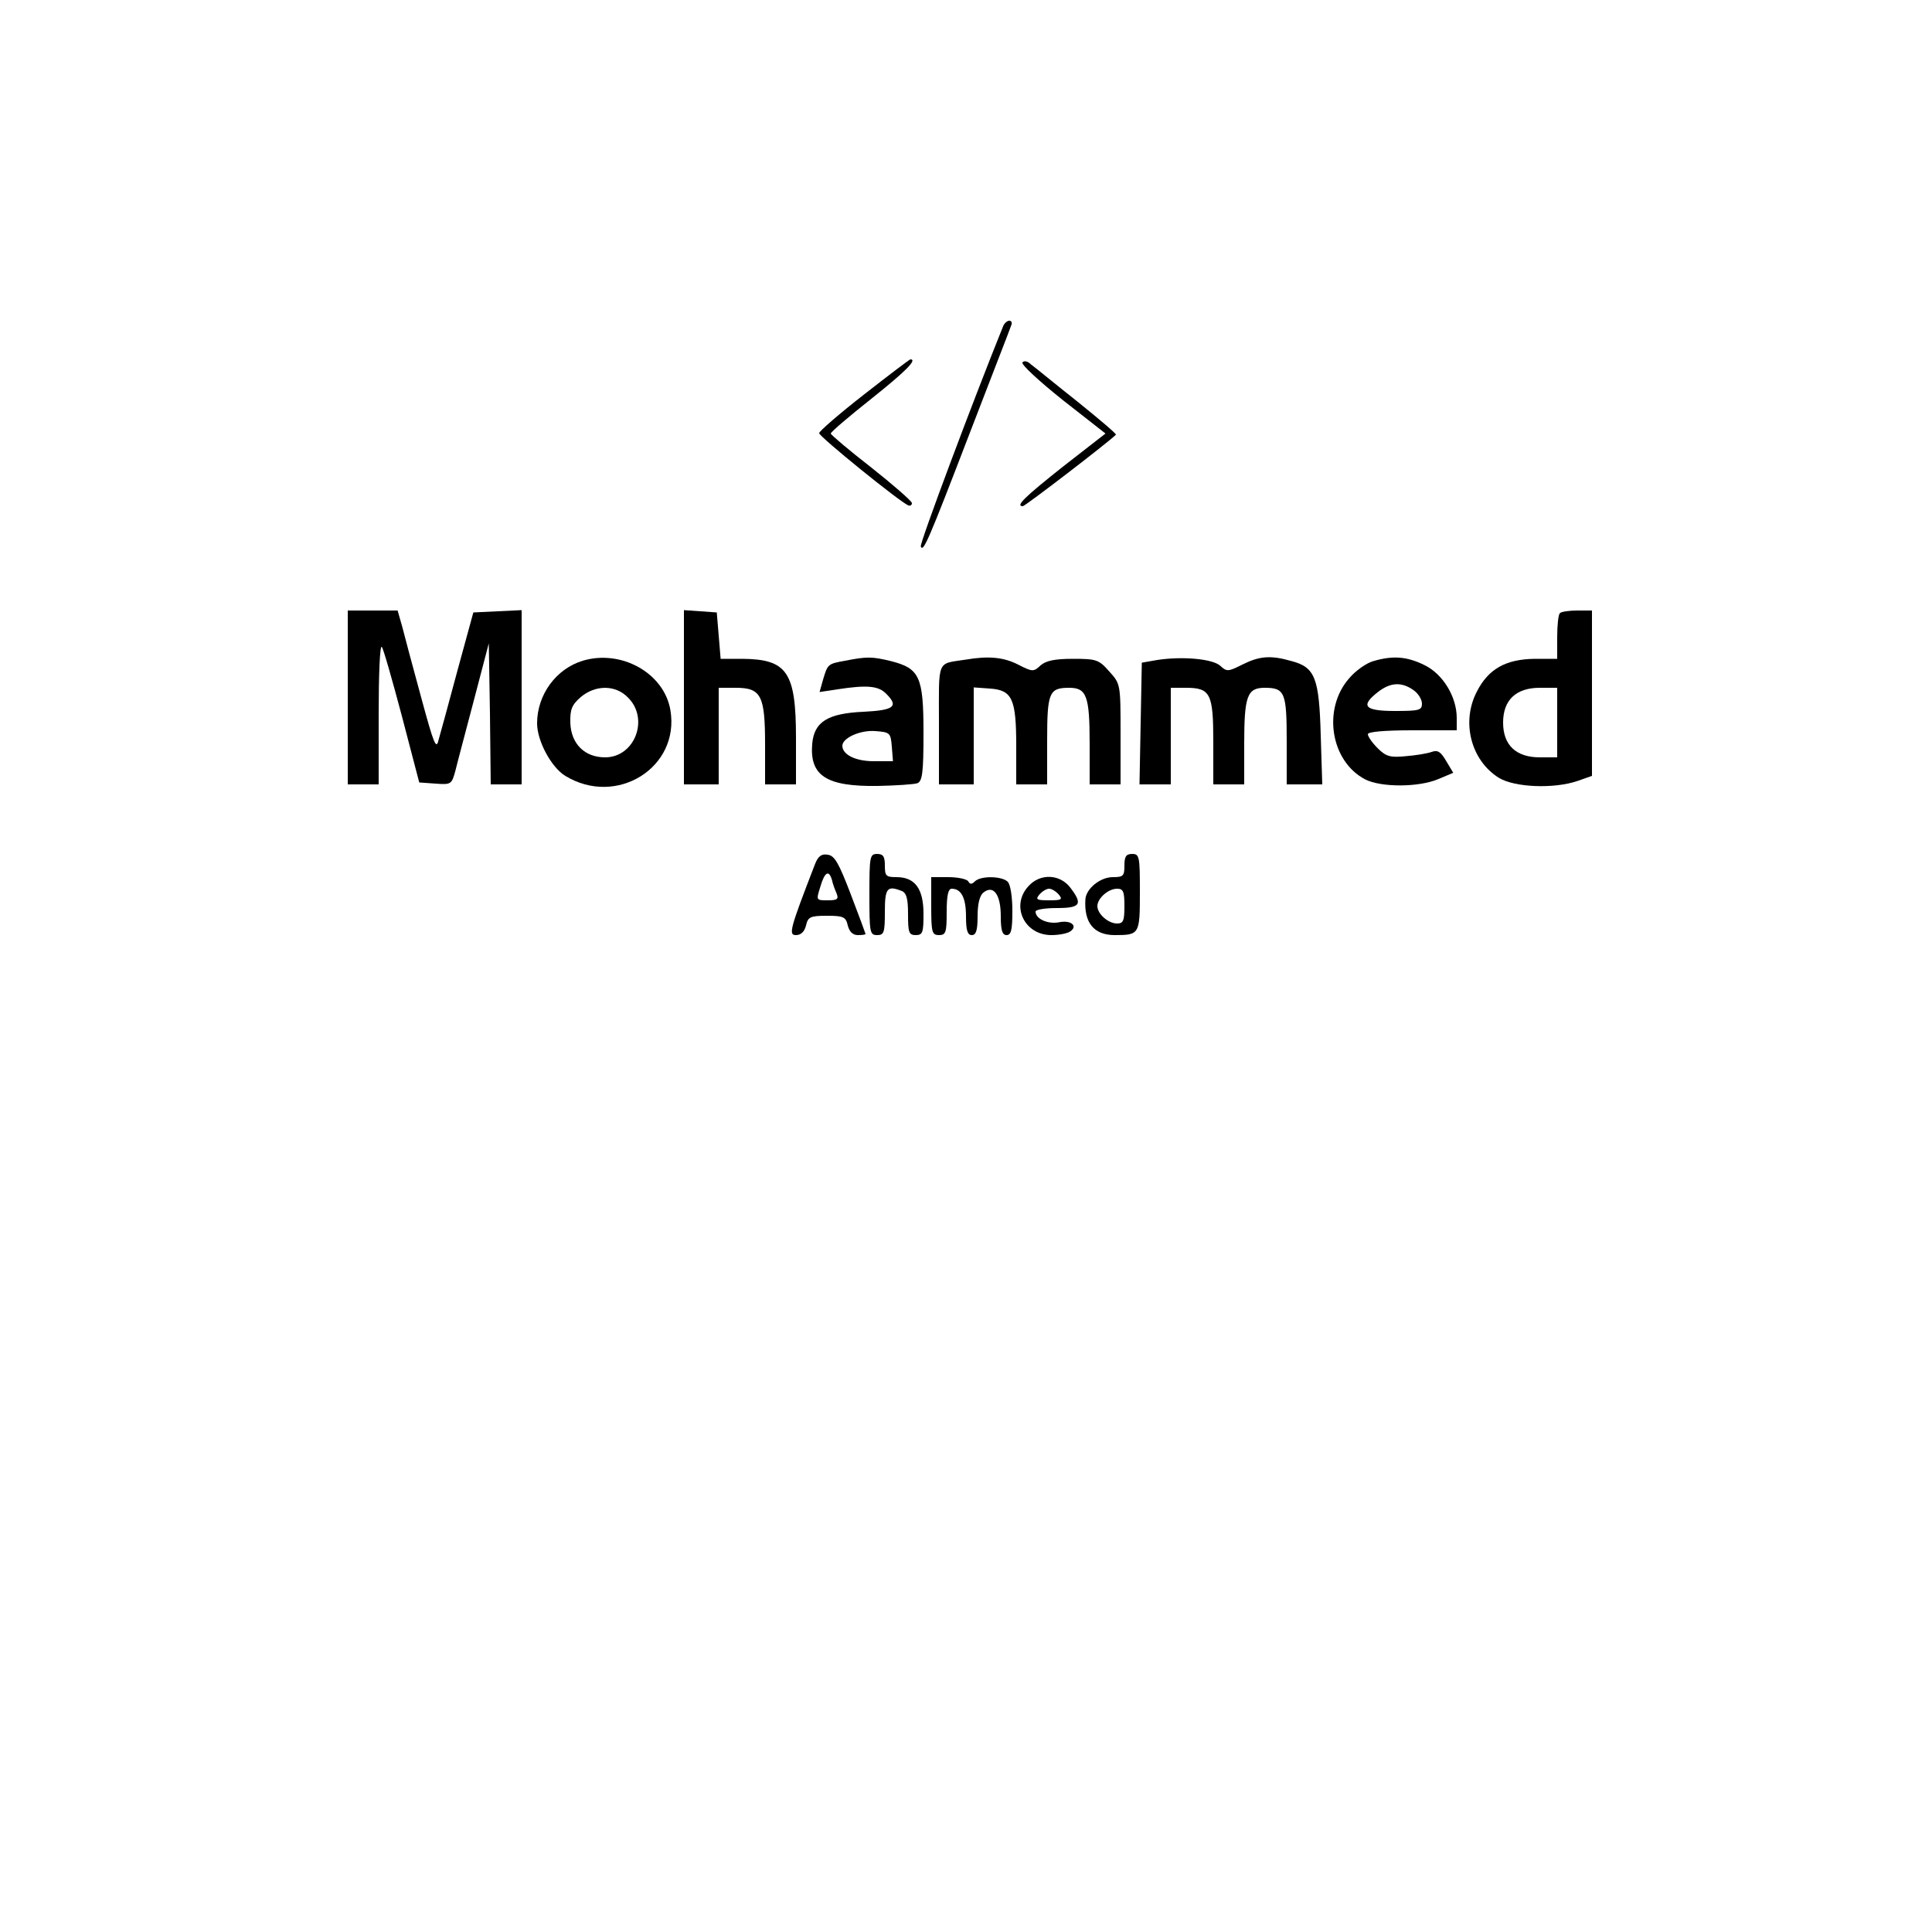 <?xml version="1.0" standalone="no"?>
<!DOCTYPE svg PUBLIC "-//W3C//DTD SVG 20010904//EN"
 "http://www.w3.org/TR/2001/REC-SVG-20010904/DTD/svg10.dtd">
<svg version="1.0" xmlns="http://www.w3.org/2000/svg"
 width="500pt" height="500pt" viewBox="0 0 500 500"
 preserveAspectRatio="xMidYMid meet">

<g transform="translate(0,500) scale(0.1,-0.1)"
fill="#000000" stroke="none">
<path d="M2597 4158 c-80 -198 -217 -564 -214 -572 6 -17 19 13 127 294 56
146 105 271 107 278 3 6 1 12 -5 12 -5 0 -12 -6 -15 -12z"/>
<path d="M2236 3979 c-64 -50 -116 -95 -116 -100 0 -9 211 -180 231 -187 5 -2
9 1 9 6 0 5 -47 46 -105 92 -58 45 -105 85 -105 88 0 4 47 44 105 90 89 71
120 102 101 102 -2 0 -56 -41 -120 -91z"/>
<path d="M2646 4062 c-3 -6 44 -49 104 -97 l111 -87 -108 -84 c-101 -80 -126
-104 -106 -104 6 0 221 165 241 185 2 2 -43 40 -100 86 -57 45 -110 89 -120
96 -9 9 -18 10 -22 5z"/>
<path d="M900 3195 l0 -225 40 0 40 0 0 182 c0 100 3 178 8 174 4 -4 27 -85
52 -179 l45 -172 42 -3 c41 -3 42 -2 52 35 5 21 27 103 48 183 l38 145 3 -182
2 -183 40 0 40 0 0 225 0 226 -62 -3 -63 -3 -41 -150 c-22 -82 -44 -163 -49
-180 -6 -26 -12 -12 -45 110 -21 77 -43 159 -49 183 l-12 42 -64 0 -65 0 0
-225z"/>
<path d="M1770 3196 l0 -226 45 0 45 0 0 125 0 125 44 0 c66 0 76 -20 76 -147
l0 -103 40 0 40 0 0 120 c0 171 -23 204 -139 205 l-56 0 -5 60 -5 60 -42 3
-43 3 0 -225z"/>
<path d="M4037 3413 c-4 -3 -7 -31 -7 -62 l0 -56 -58 0 c-75 -1 -120 -26 -150
-85 -41 -79 -15 -178 57 -223 41 -25 143 -29 204 -8 l37 13 0 214 0 214 -38 0
c-21 0 -42 -3 -45 -7z m-7 -283 l0 -90 -45 0 c-62 0 -95 32 -95 90 0 58 33 90
95 90 l45 0 0 -90z"/>
<path d="M1508 3290 c-69 -21 -118 -88 -118 -162 0 -46 37 -114 73 -136 133
-81 297 22 272 170 -16 96 -127 158 -227 128z m117 -95 c56 -55 18 -155 -59
-155 -53 0 -88 35 -90 89 -1 35 4 47 27 67 38 32 90 32 122 -1z"/>
<path d="M2187 3290 c-45 -8 -45 -9 -57 -49 l-9 -32 46 7 c78 12 107 9 127
-12 32 -32 20 -42 -58 -46 -94 -4 -129 -26 -134 -83 -7 -83 37 -111 170 -109
47 1 93 4 102 7 13 5 16 27 16 130 0 146 -10 167 -84 186 -49 12 -63 12 -119
1z m121 -222 l3 -38 -50 0 c-47 0 -81 17 -81 40 0 20 46 41 85 38 38 -3 40 -4
43 -40z"/>
<path d="M2500 3293 c-77 -12 -70 4 -70 -168 l0 -155 45 0 45 0 0 126 0 125
42 -3 c58 -4 68 -27 68 -150 l0 -98 40 0 40 0 0 113 c0 125 5 137 57 137 45 0
53 -21 53 -144 l0 -106 40 0 40 0 0 130 c0 129 0 130 -29 162 -27 31 -34 33
-94 33 -48 0 -70 -5 -84 -17 -18 -17 -21 -17 -58 2 -37 19 -76 23 -135 13z"/>
<path d="M2995 3292 l-40 -7 -3 -157 -3 -158 41 0 40 0 0 125 0 125 39 0 c64
0 71 -15 71 -141 l0 -109 40 0 40 0 0 106 c0 123 8 144 53 144 52 0 57 -12 57
-137 l0 -113 46 0 46 0 -4 128 c-4 148 -15 175 -75 191 -55 16 -84 13 -128 -9
-36 -18 -40 -19 -57 -3 -20 18 -98 25 -163 15z"/>
<path d="M3554 3289 c-18 -5 -46 -25 -62 -44 -70 -79 -49 -215 41 -262 41 -21
139 -21 190 1 l38 16 -18 30 c-14 24 -22 30 -38 24 -11 -4 -41 -9 -67 -11 -40
-4 -51 -1 -73 21 -14 14 -25 30 -25 36 0 6 42 10 115 10 l115 0 0 32 c0 55
-36 114 -84 137 -45 22 -81 25 -132 10z m104 -75 c12 -8 22 -24 22 -35 0 -17
-7 -19 -70 -19 -79 0 -90 13 -44 49 32 25 61 27 92 5z"/>
<path d="M2109 2763 c-65 -168 -69 -183 -49 -183 13 0 22 9 26 25 5 22 11 25
54 25 43 0 49 -3 54 -25 4 -16 13 -25 26 -25 11 0 20 1 20 3 0 1 -17 47 -38
102 -31 81 -42 101 -60 103 -16 3 -25 -4 -33 -25z m44 -40 c2 -10 8 -26 12
-35 6 -15 2 -18 -23 -18 -30 0 -30 0 -19 35 11 38 22 45 30 18z"/>
<path d="M2250 2685 c0 -98 1 -105 20 -105 18 0 20 7 20 60 0 62 6 69 44 54
12 -5 16 -20 16 -60 0 -47 2 -54 20 -54 18 0 20 7 20 55 0 65 -22 95 -70 95
-27 0 -30 3 -30 30 0 23 -4 30 -20 30 -19 0 -20 -7 -20 -105z"/>
<path d="M2910 2760 c0 -27 -3 -30 -30 -30 -33 0 -69 -30 -71 -57 -4 -61 22
-93 76 -93 64 0 65 2 65 111 0 92 -1 99 -20 99 -16 0 -20 -7 -20 -30z m0 -105
c0 -38 -3 -45 -19 -45 -23 0 -51 25 -51 45 0 20 28 45 51 45 16 0 19 -7 19
-45z"/>
<path d="M2410 2655 c0 -68 2 -75 20 -75 18 0 20 7 20 60 0 43 4 60 13 60 25
0 37 -24 37 -72 0 -36 4 -48 15 -48 11 0 15 12 15 49 0 31 5 53 15 61 26 21
45 -5 45 -61 0 -37 4 -49 15 -49 12 0 15 14 15 63 0 36 -5 68 -12 75 -15 15
-70 16 -85 1 -8 -8 -13 -8 -17 0 -4 6 -27 11 -52 11 l-44 0 0 -75z"/>
<path d="M2662 2707 c-47 -50 -12 -127 59 -127 19 0 40 4 48 9 22 14 3 31 -29
24 -29 -5 -60 9 -60 28 0 5 25 9 55 9 62 0 68 10 34 54 -27 34 -77 36 -107 3z
m78 -22 c11 -13 7 -15 -25 -15 -32 0 -36 2 -25 15 7 8 18 15 25 15 7 0 18 -7
25 -15z"/>
</g>
</svg>
